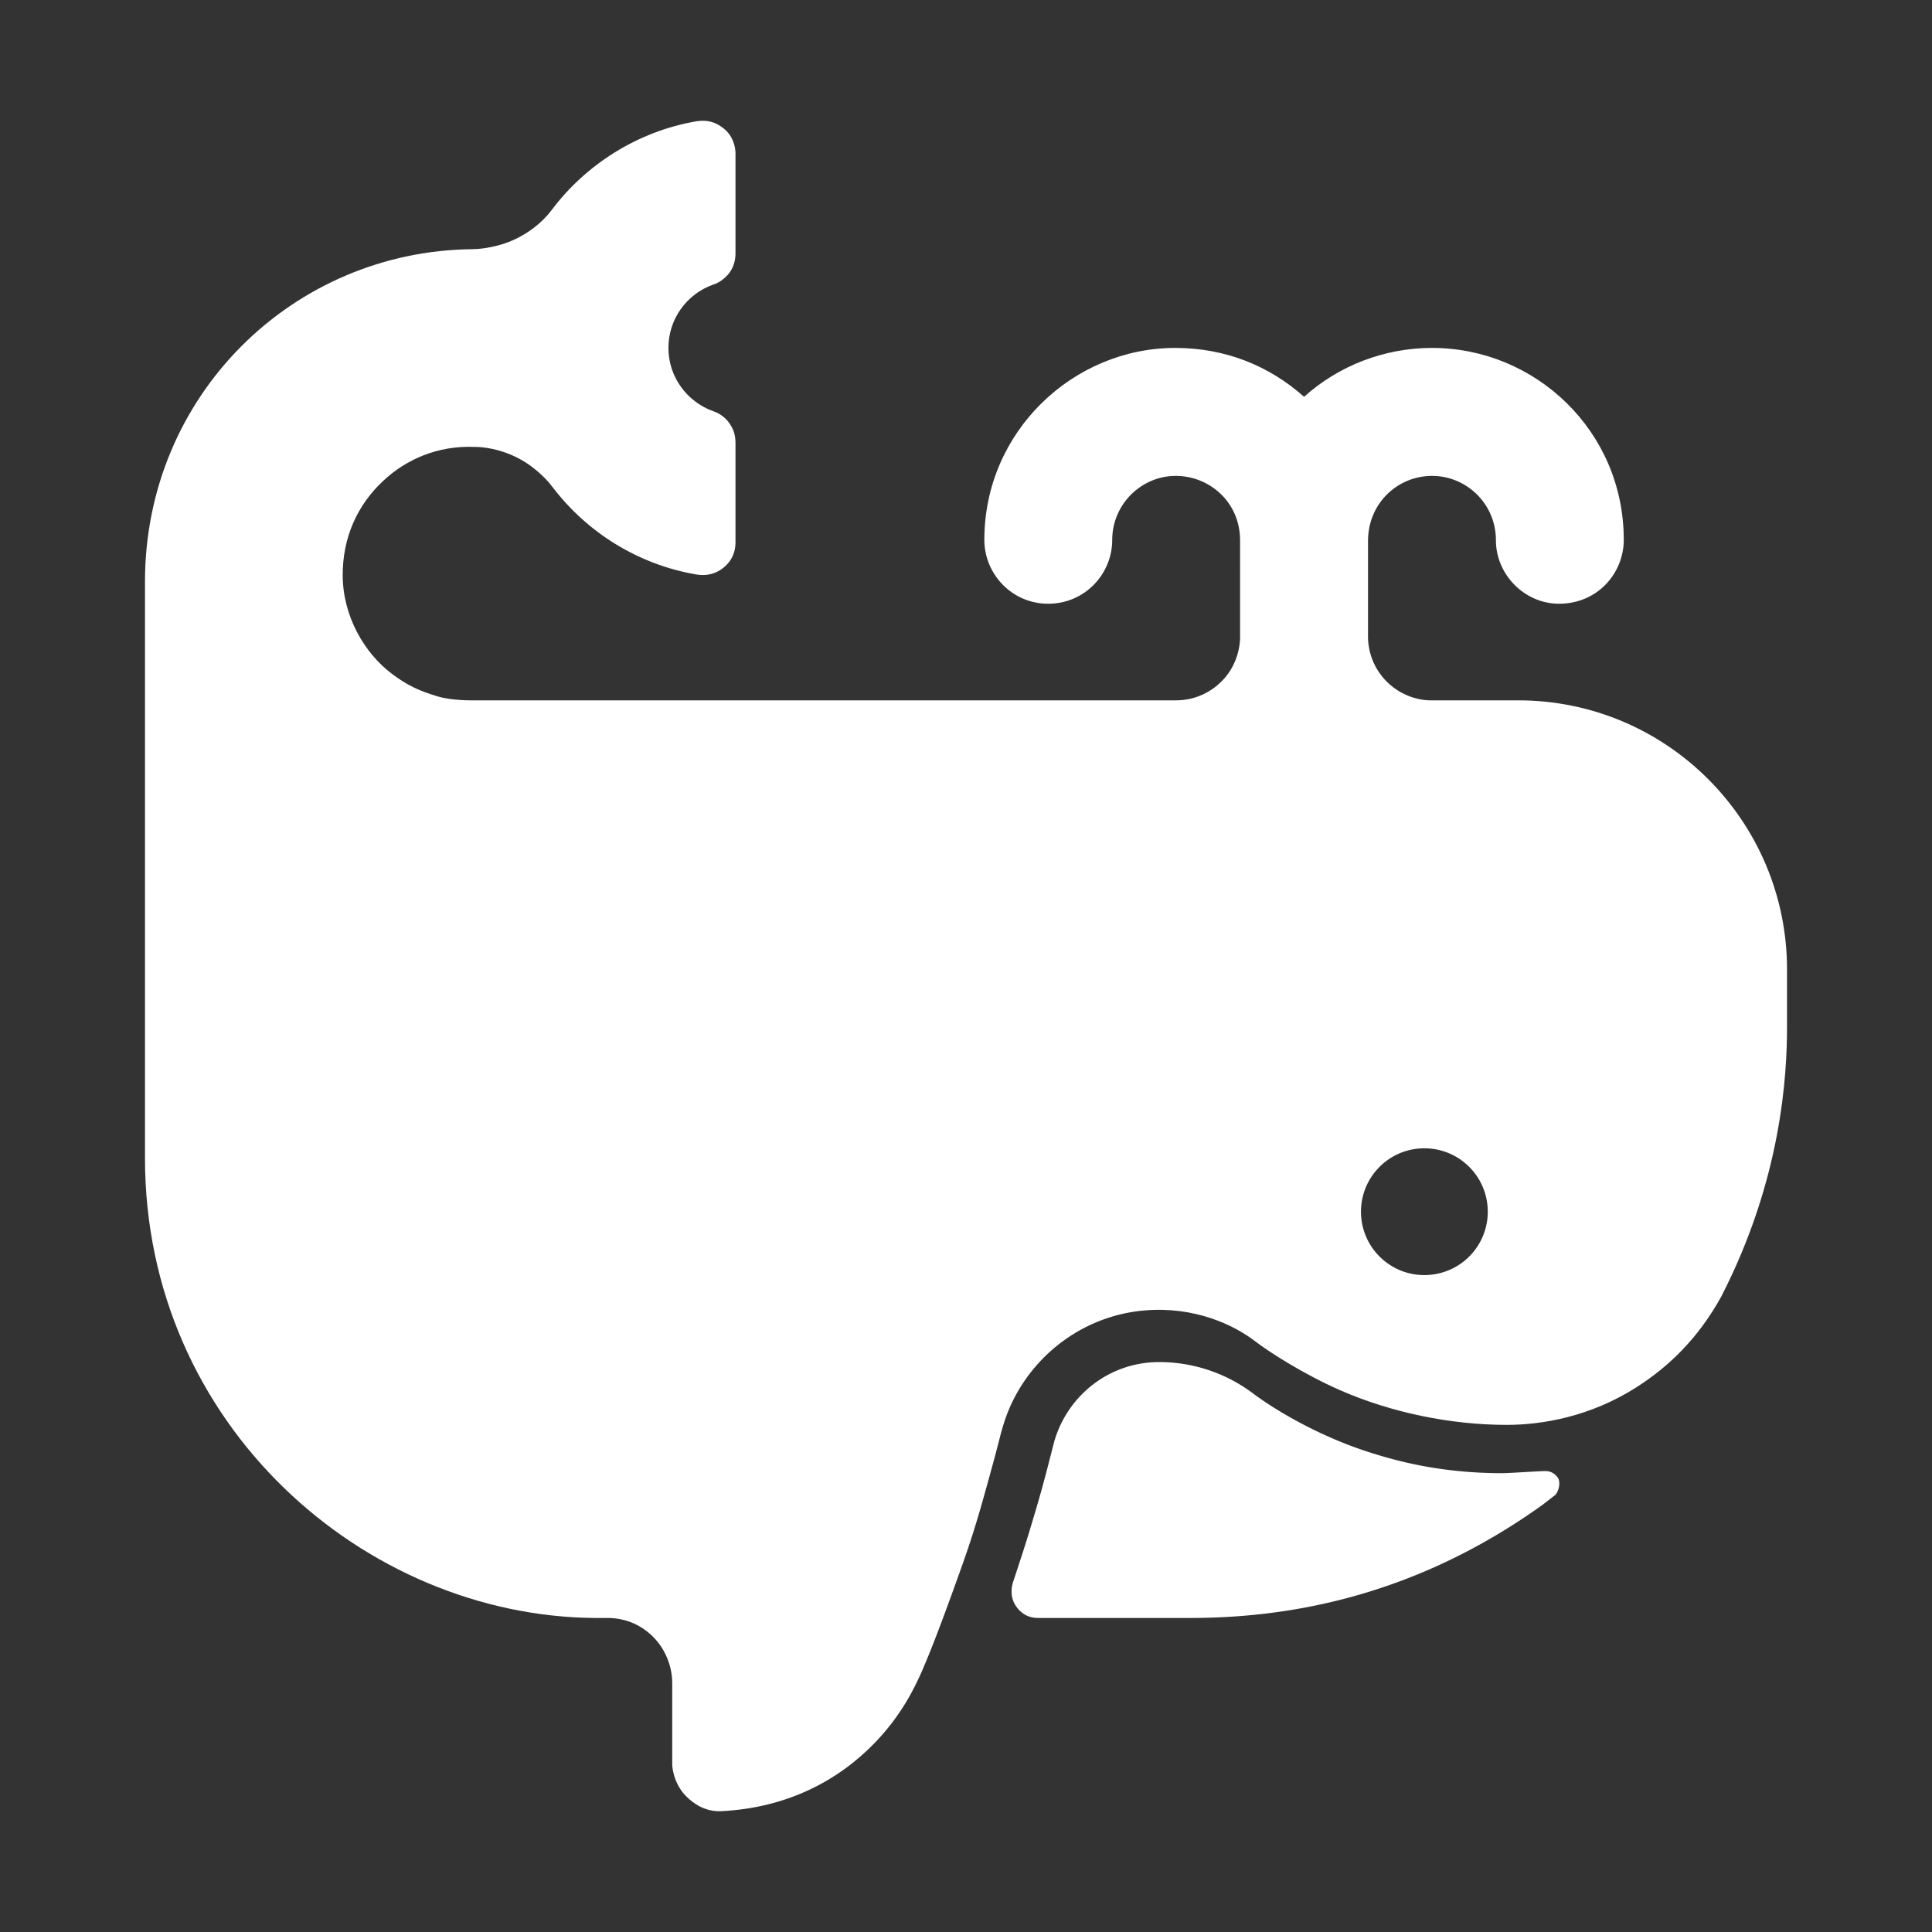 <?xml version="1.0" standalone="no"?><!DOCTYPE svg PUBLIC "-//W3C//DTD SVG 1.1//EN" "http://www.w3.org/Graphics/SVG/1.1/DTD/svg11.dtd"><svg t="1629548409469" class="icon" viewBox="0 0 1024 1024" version="1.1" xmlns="http://www.w3.org/2000/svg" p-id="1290" xmlns:xlink="http://www.w3.org/1999/xlink" width="200" height="200"><rect x="0" y="0" width="1024" height="1024" fill="#333333" stroke="none"/><defs><style type="text/css"></style></defs><path d="M538.566 851.383c3.84 5.503 8.665 6.178 11.91 6.178h79.667c46.874 0.057 115.136-8.711 185.765-58.782 2.738-1.941 4.104-3.081 8.238-6.28 1.58-1.225 3.6-6.756 1.244-9.688-2.489-3.099-5.371-3.135-6.756-3.112-3.282 0.059-18.971 1.112-22.397 1.112-32.843 0-56.218-6.49-71.241-11.334-25.984-8.38-48.914-21.962-60.797-30.886a82.754 82.754 0 0 0-49.775-16.666c-27.998 0-49.819 19.508-55.98 43.377-1.395 5.4-4.835 19.185-8 30.04-4.976 17.067-6.948 23.419-13.258 42.442-0.186 0.563-2.934 7.422 1.378 13.599z" fill="#ffffff" p-id="1291"></path><path d="M76.839 613.754c0 141.792 116.594 242.862 238.448 243.807h8.028c15.324 0.628 24.38 10.333 28.154 16.889 3.302 5.704 4.879 11.975 4.829 17.67v43.602s0.386 9.36 7.436 16.411c3.765 3.766 10.084 8.249 18.547 7.826 34.545-1.723 61.803-15.941 81.461-36.31 14.011-14.52 20.895-28.846 24.871-37.822 2.579-6.261 6.311-13.867 21.865-57.596 7.808-21.946 12.631-41.061 17.155-57.418 2.667-9.645 4.064-18.541 10-29.954 13.156-25.288 38.621-43.73 69.062-46.308 26.691-2.263 47.42 7.82 58.441 16.264 7.903 6.054 26.221 17.777 45.596 26.22 26.693 11.634 58.085 18.177 87.861 18.177 18.806 0 44.235-4.353 68.511-19.777 17.349-11.021 32.993-26.087 45.214-48.262 31.998-62.306 34.843-117.355 34.843-143.107V513.836c0-78.695-63.802-142.641-142.495-142.641l-46.381 0.013c-8.31 0-19.954-4.013-27.331-14.813-6.104-8.934-5.88-17.775-5.88-19.287v-50.396c0-19.866 15.568-34.486 34.012-34.486 17.821 0 33.775 14.443 33.775 34.13 0 18.31 15.332 33.642 33.463 33.642 20.4 0 34.308-16.176 34.308-33.91 0-57.594-46.797-101.682-101.638-101.682-25.242 0-49.507 9.424-67.8 25.909-18.487-16.432-41.72-25.909-68.335-25.909-53.761 0-101.137 44.054-101.137 101.727 0 18 14.493 33.865 33.864 33.865 19.288 0 33.909-15.688 33.909-33.775 0-19.065 15.554-33.997 33.687-33.997 17.644 0 34.085 13.688 34.085 34.174l0.012 50.93s0.523 11.511-7.61 21.376c-6.972 8.457-16.829 12.489-26.264 12.489H250.259s-10.696 0.221-18.473-2.134c-9.395-2.846-15.925-5.716-24.398-12.177-14.222-10.843-25.747-30.309-25.747-52.113 0-19.83 7.611-36.946 21.481-49.923 11.998-11.229 28.708-18.813 48.588-17.971 4.209 0 13.274 0.906 23.14 6.061 9.688 5.061 16.393 12.908 17.707 14.898l0.031-0.027c18.241 24.121 45.234 41.26 76.26 46.648 0.18 0.02 0.368 0.059 0.535 0.082 4.492 0.683 10.082 0.171 15.193-4.628 5.039-4.733 5.249-10.39 5.249-12.396V234.79c0-4.194-1.117-6.963-2.05-8.562-0.934-1.6-3.288-6.001-9.668-8.261-13.86-4.911-23.83-18.053-23.83-33.579 0-15.488 9.914-28.677 23.747-33.549 0 0 3.973-0.962 7.707-5.184 4.34-4.908 4.094-10.577 4.094-11.718v-52.68c0-2.885-1.022-8.839-5.961-12.933-4.932-4.087-9.442-4.699-14.157-4.131-0.213 0.024-0.43 0.067-0.653 0.103-31.548 5.418-58.769 23.303-76.368 46.647l-0.5 0.629c-4.602 6.096-12.239 12.586-22.548 16.674-5.132 2.034-13.041 3.805-19.04 3.805v0.024c-95.303 0.831-173.758 77.47-173.758 176.228v305.451z m703.321 50.698c-12.294 13.911-33.516 15.261-47.447 2.972-13.911-12.254-15.248-33.513-2.969-47.435 12.262-13.914 33.516-15.246 47.43-2.969 13.929 12.27 15.25 33.511 2.985 47.432z" fill="#ffffff" p-id="1292"></path></svg>